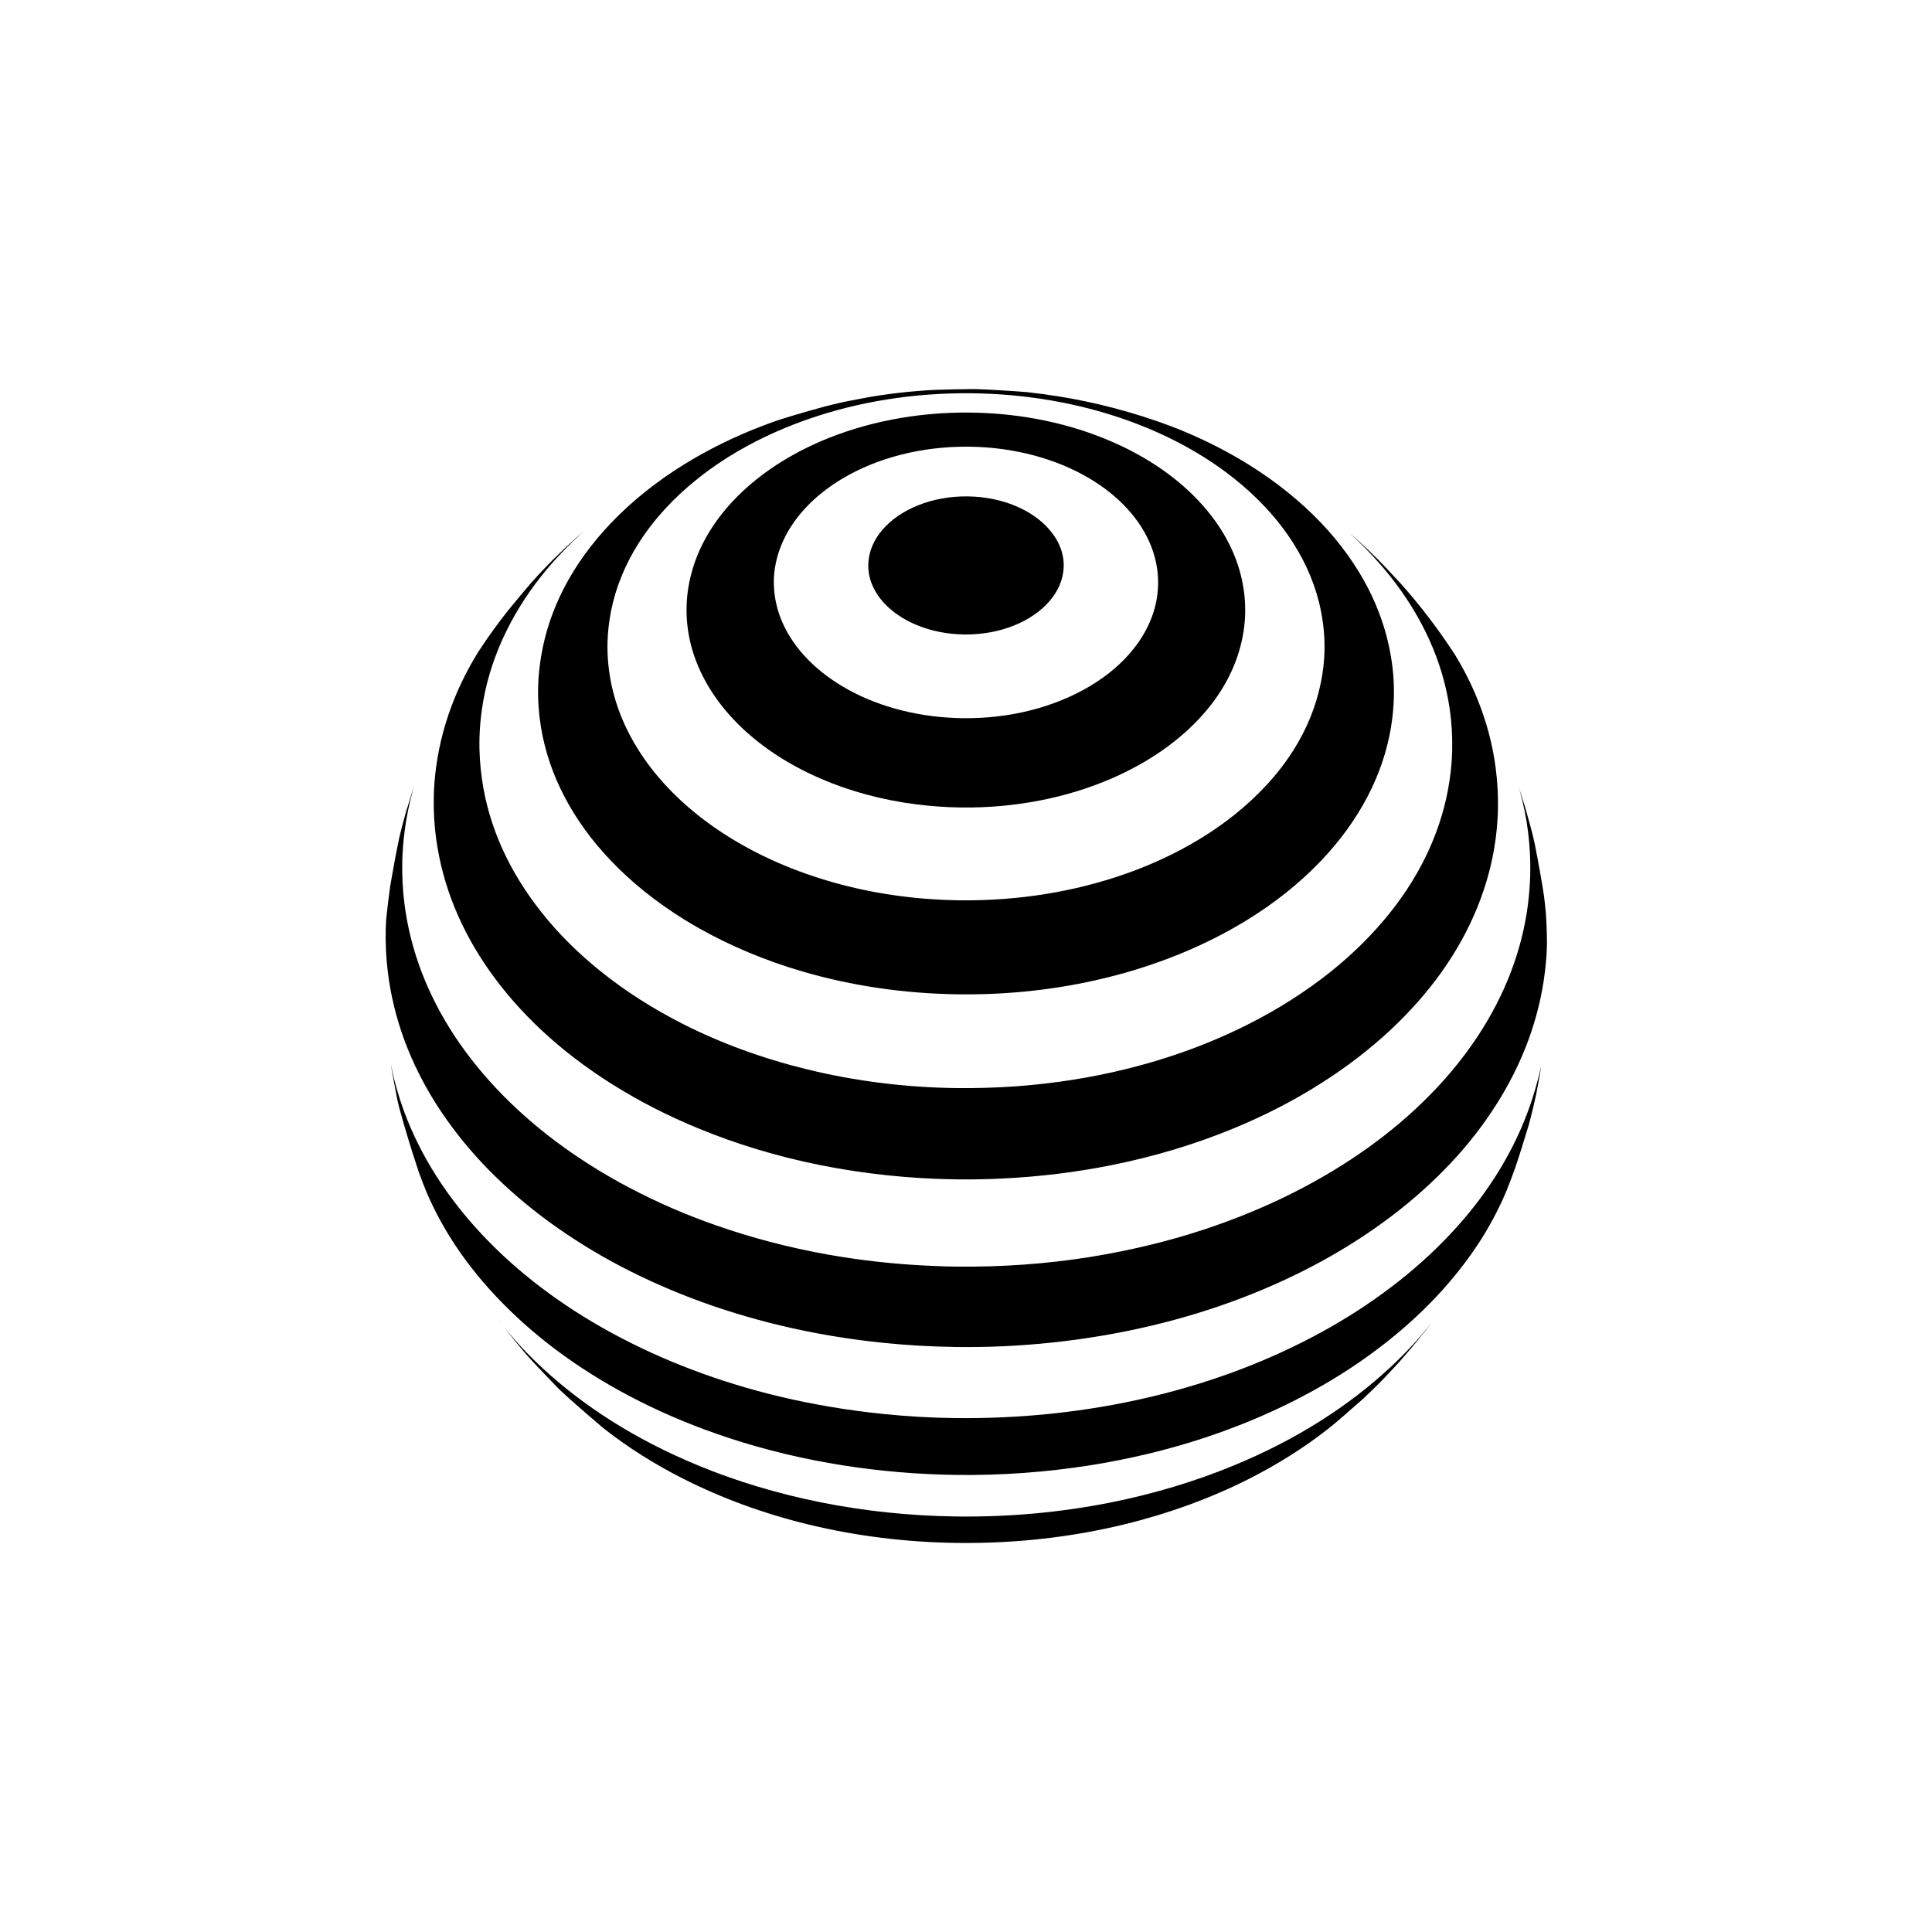 <?xml version="1.0" encoding="utf-8"?>
<!-- Generator: Adobe Illustrator 26.2.1, SVG Export Plug-In . SVG Version: 6.00 Build 0)  -->
<svg version="1.1" xmlns="http://www.w3.org/2000/svg" xmlns:xlink="http://www.w3.org/1999/xlink" x="0px" y="0px"
	 viewBox="0 0 225 225" style="enable-background:new 0 0 225 225;" xml:space="preserve">
<style type="text/css">
	.st0{display:none;}
	.st1{display:inline;fill:#FAB433;}
	.st2{fill:none;}
	.st3{fill:none;stroke:#000000;stroke-width:1.6;stroke-miterlimit:10;}
	.st4{fill:none;stroke:#000000;stroke-width:0.727;stroke-miterlimit:10;}
	.st5{fill:none;stroke:#000000;stroke-linecap:round;stroke-linejoin:round;stroke-miterlimit:10;}
	.st6{fill:none;stroke:#000000;stroke-miterlimit:10;}
	.st7{fill:none;stroke:#000000;stroke-width:0.711;stroke-miterlimit:10;}
	.st8{fill:none;stroke:#000000;stroke-width:5.4;stroke-linecap:round;stroke-linejoin:round;stroke-miterlimit:10;}
	.st9{fill:none;stroke:#000000;stroke-width:2.931;stroke-linecap:round;stroke-linejoin:round;stroke-miterlimit:10;}
	.st10{fill:none;stroke:#000000;stroke-width:0.5;stroke-linecap:round;stroke-linejoin:round;}
	.st11{fill:none;stroke:#FFFFFF;stroke-width:0;stroke-linecap:round;stroke-linejoin:round;}
	.st12{fill:#FFFFFF;}
	.st13{fill:none;stroke:#000000;stroke-width:1.4;stroke-miterlimit:10;}
	.st14{fill:url(#);stroke:#000000;stroke-width:1.439;stroke-miterlimit:10;}
	.st15{fill:url(#);stroke:#000000;stroke-width:1.372;stroke-miterlimit:10;}
	.st16{fill:none;stroke:#000000;stroke-width:1.004;stroke-miterlimit:10;}
	.st17{fill:none;stroke:#000000;stroke-width:1.362;stroke-miterlimit:10;}
	.st18{fill:none;stroke:#000000;stroke-width:0.25;stroke-miterlimit:10;}
</style>
<g id="Layer_2" class="st0">
	<rect id="XMLID_1_" x="-345.99" y="-275.01" class="st1" width="1160" height="772"/>
</g>
<g id="Layer_1">
	<path id="XMLID_14463_" d="M164.45,156.89c0.53-0.63,1.04-1.27,1.54-1.92c-0.82,1.04-1.7,2.12-2.67,3.22
		C163.7,157.77,164.08,157.33,164.45,156.89z M166,154.97C166,154.97,166,154.97,166,154.97L166,154.97
		C166,154.97,166,154.97,166,154.97z M58.37,154.14c0.06,0.07,0.12,0.14,0.17,0.22c-0.17-0.22-0.35-0.44-0.51-0.66
		C58.15,153.84,58.26,153.99,58.37,154.14z M161.88,159.27c-2.4,2.23-5.09,4.3-8.04,6.17c-3.13,1.99-6.56,3.75-10.21,5.25
		c-4.43,1.83-9.21,3.27-14.24,4.28c-5.71,1.14-11.74,1.72-17.97,1.64c-5.49-0.07-10.79-0.64-15.84-1.65
		c-5.03-1.01-9.8-2.45-14.22-4.27c-3.66-1.51-7.09-3.27-10.22-5.26c-2.94-1.87-5.63-3.93-8.02-6.16c-1.61-1.49-3.08-3.06-4.4-4.7
		c-0.06-0.07-0.11-0.14-0.17-0.22c0.89,1.17,1.8,2.3,2.75,3.4c0.9,1.01,1.96,2.12,3.61,3.83c0.09,0.09,0.17,0.17,0.26,0.26
		c0.01,0.01,0.02,0.02,0.04,0.04c0.08,0.08,0.16,0.16,0.25,0.23c0.26,0.25,0.54,0.5,0.83,0.76c0.36,0.32,0.73,0.65,1.11,0.98
		c0.11,0.1,0.22,0.2,0.34,0.3c0.82,0.71,1.64,1.41,2.36,2.03c0.1,0.08,0.21,0.17,0.31,0.25c2.76,2.17,5.85,4.11,9.21,5.81
		c4.4,2.22,9.26,4.02,14.48,5.29c5.47,1.33,11.33,2.09,17.43,2.16c6.78,0.08,13.3-0.68,19.36-2.15c5.18-1.26,10.02-3.03,14.41-5.23
		c3.41-1.72,6.55-3.69,9.35-5.89c0.03-0.02,0.06-0.04,0.09-0.07c0.11-0.09,0.21-0.17,0.32-0.26c0.11-0.09,0.22-0.17,0.33-0.27
		c0.13-0.1,0.25-0.21,0.38-0.32c0.35-0.29,0.71-0.6,1.07-0.92c0.02-0.02,0.04-0.03,0.05-0.05c0.5-0.43,0.99-0.87,1.45-1.27
		c-0.19,0.17-0.38,0.35-0.58,0.52c0.32-0.28,0.63-0.55,0.91-0.81c0.09-0.08,0.18-0.17,0.27-0.25c0.06-0.06,0.12-0.12,0.18-0.18
		c0.06-0.06,0.12-0.11,0.18-0.17c0.09-0.09,0.19-0.18,0.28-0.26c0.22-0.22,0.43-0.42,0.63-0.61c0.39-0.38,0.77-0.77,1.14-1.16
		c0.32-0.34,0.65-0.69,0.97-1.03c0.11-0.12,0.22-0.24,0.33-0.36c0.09-0.09,0.17-0.18,0.25-0.27c0.02-0.02,0.04-0.05,0.07-0.07
		c0.01-0.01,0.02-0.03,0.03-0.04c-0.02,0.02-0.03,0.03-0.04,0.05c-0.01,0.01-0.02,0.02-0.03,0.03c0.8-0.91,1.72-2.02,3.1-3.69
		c0.25-0.32,0.5-0.64,0.74-0.96C165.3,155.85,163.67,157.61,161.88,159.27z M177.92,129.49c-0.96,2.59-2.22,5.09-3.74,7.48
		c-1.52,2.39-3.32,4.68-5.36,6.84c-2.05,2.17-4.34,4.22-6.85,6.12c-2.51,1.9-5.23,3.66-8.14,5.25c-2.93,1.6-6.06,3.04-9.34,4.29
		c-3.31,1.26-6.79,2.33-10.4,3.19c-3.81,0.91-7.78,1.58-11.86,2c-3.56,0.36-7.2,0.53-10.91,0.49c-2.9-0.03-5.75-0.2-8.55-0.49
		c-4.08-0.42-8.05-1.09-11.85-1.99c-3.62-0.86-7.1-1.93-10.41-3.19c-3.29-1.25-6.41-2.69-9.35-4.29c-2.91-1.59-5.63-3.34-8.13-5.24
		c-2.52-1.91-4.81-3.96-6.86-6.14c-2.03-2.16-3.83-4.45-5.35-6.84c-1.53-2.4-2.79-4.91-3.75-7.51c-0.65-1.76-1.16-3.56-1.53-5.39
		c-0.02-0.12-0.05-0.24-0.07-0.36c0.07,0.43,0.15,0.87,0.23,1.32c0.19,1.07,0.4,2.12,0.58,3.07c0.07,0.3,0.14,0.6,0.21,0.9
		c0.34,1.26,0.75,2.66,1.18,4.06c0.11,0.35,0.22,0.71,0.33,1.06c0.27,0.86,0.54,1.69,0.8,2.47c0.28,0.77,0.58,1.53,0.89,2.29
		c0.9,2.08,1.98,4.1,3.27,6.05c1.58,2.4,3.45,4.68,5.57,6.84c2.16,2.2,4.57,4.26,7.22,6.16c2.68,1.92,5.59,3.68,8.71,5.25
		c3.27,1.65,6.77,3.09,10.46,4.3c4.2,1.38,8.64,2.45,13.27,3.18c4.26,0.67,8.67,1.05,13.2,1.11c5.33,0.07,10.52-0.33,15.5-1.11
		c4.63-0.73,9.07-1.8,13.28-3.18c3.68-1.21,7.17-2.65,10.44-4.3c3.12-1.57,6.04-3.33,8.72-5.26c2.63-1.89,5.03-3.93,7.18-6.11
		c2.12-2.16,3.99-4.45,5.58-6.85c1.29-1.95,2.37-3.98,3.27-6.07c0.4-0.98,0.78-1.97,1.13-2.97c0.13-0.38,0.25-0.76,0.38-1.15
		c0.1-0.3,0.19-0.6,0.29-0.91c0.3-0.96,0.59-1.91,0.86-2.79c0.33-1.19,0.62-2.4,0.88-3.61c0.22-1.1,0.42-2.24,0.6-3.34
		c-0.01,0.07-0.03,0.15-0.05,0.22C179.04,126.08,178.55,127.81,177.92,129.49z M52.94,105.68c1.06,2.6,2.45,5.11,4.14,7.49
		c1.72,2.42,3.74,4.71,6.03,6.85c2.38,2.22,5.06,4.27,7.99,6.13c0.15,0.1,0.31,0.19,0.47,0.29c3,1.87,6.25,3.53,9.73,4.96
		c4.42,1.83,9.2,3.28,14.23,4.29c5.06,1.01,10.38,1.59,15.88,1.66c1.79,0.02,3.57-0.01,5.32-0.1c4.38-0.21,8.64-0.74,12.73-1.56
		c5.03-1.01,9.81-2.46,14.24-4.29c3.65-1.51,7.06-3.27,10.18-5.26c2.93-1.86,5.6-3.91,7.99-6.13c2.29-2.14,4.32-4.42,6.04-6.84
		c1.69-2.38,3.08-4.89,4.14-7.5c1.04-2.57,1.77-5.23,2.13-7.97c0.15-1.12,0.24-2.25,0.27-3.4v0c0.04-1.66-0.06-3.3-0.27-4.92
		c-0.36-2.73-1.08-5.39-2.12-7.96c-0.72-1.78-1.6-3.51-2.62-5.18c-1.92-2.96-4.04-5.73-6.33-8.3c-0.58-0.63-1.25-1.33-2.1-2.21
		c0.51,0.51,1.02,1.04,1.52,1.57c-1.4-1.53-2.87-2.99-4.39-4.37c-0.32-0.29-0.65-0.57-0.98-0.86c0.19,0.17,0.37,0.34,0.55,0.51
		c-0.15-0.13-0.29-0.26-0.44-0.39c0.19,0.17,0.38,0.34,0.57,0.51c1.47,1.39,2.82,2.85,4.03,4.37c1.89,2.37,3.44,4.88,4.62,7.51
		c1.15,2.55,1.94,5.22,2.34,7.96c0.23,1.59,0.33,3.21,0.29,4.84v0.01c-0.03,1.17-0.13,2.32-0.3,3.46c-0.4,2.75-1.2,5.42-2.34,7.97
		c-1.18,2.63-2.73,5.14-4.61,7.49c-1.96,2.45-4.27,4.75-6.88,6.84c-2.86,2.29-6.08,4.35-9.61,6.13c-4.37,2.21-9.19,3.99-14.36,5.25
		c-4.04,0.99-8.3,1.66-12.69,1.98c-2.24,0.16-4.52,0.23-6.83,0.21c-6.14-0.07-12.03-0.84-17.53-2.19
		c-5.18-1.27-10.01-3.04-14.38-5.25c-1.81-0.92-3.55-1.91-5.2-2.97c-1.55-1-3.02-2.05-4.41-3.17c-2.62-2.1-4.93-4.39-6.88-6.85
		c-1.88-2.36-3.44-4.87-4.62-7.49c-1.15-2.56-1.94-5.23-2.34-7.98c-0.23-1.59-0.34-3.21-0.3-4.86c0.03-1.17,0.13-2.32,0.3-3.46
		c0.4-2.75,1.2-5.42,2.35-7.98c1.18-2.62,2.72-5.13,4.59-7.48c1.48-1.85,3.16-3.61,5.02-5.27c-0.41,0.36-0.81,0.71-1.2,1.05
		c0.24-0.21,0.47-0.42,0.71-0.63c-0.14,0.12-0.28,0.24-0.42,0.36c-1.89,1.69-3.68,3.47-5.34,5.34c-0.72,0.83-1.56,1.84-2.74,3.28
		c-1.16,1.48-2.26,2.99-3.28,4.55c-0.06,0.09-0.12,0.17-0.17,0.26c-0.02,0.02-0.03,0.05-0.04,0.07c-1.06,1.72-1.96,3.5-2.7,5.32
		c-1.04,2.57-1.76,5.23-2.13,7.97c-0.15,1.12-0.25,2.25-0.27,3.4c-0.04,1.66,0.05,3.31,0.27,4.92
		C51.18,100.45,51.89,103.11,52.94,105.68z M180.01,106.08c-0.02-0.18-0.04-0.35-0.06-0.53c-0.02-0.17-0.03-0.33-0.05-0.5
		c-0.03-0.26-0.07-0.53-0.1-0.79c-0.02-0.14-0.04-0.28-0.06-0.42c0.02,0.14,0.04,0.28,0.06,0.42c-0.08-0.51-0.16-1.06-0.26-1.61
		c-0.07-0.44-0.15-0.88-0.23-1.33c-0.1-0.55-0.2-1.09-0.3-1.62c-0.09-0.47-0.17-0.92-0.26-1.35c-0.09-0.41-0.18-0.82-0.28-1.23
		c-0.23-0.88-0.49-1.83-0.77-2.8c-0.04-0.13-0.08-0.26-0.11-0.39c-0.24-0.79-0.5-1.57-0.75-2.34c0.06,0.19,0.11,0.38,0.17,0.57
		c0.43,1.56,0.75,3.14,0.95,4.74c0.2,1.63,0.29,3.28,0.25,4.96v0.01c-0.03,1.12-0.12,2.24-0.25,3.34c-0.34,2.74-1.02,5.4-2,7.98
		c-0.99,2.6-2.29,5.1-3.87,7.5c-1.59,2.4-3.45,4.69-5.57,6.84c-2.15,2.19-4.56,4.24-7.2,6.13c-2.68,1.92-5.6,3.68-8.72,5.25
		c-3.27,1.65-6.77,3.09-10.44,4.3c-4.21,1.38-8.65,2.45-13.28,3.19c-4.98,0.79-10.17,1.17-15.51,1.11
		c-0.82-0.01-1.63-0.03-2.44-0.07c-3.68-0.14-7.28-0.49-10.77-1.04c-4.64-0.73-9.08-1.81-13.28-3.19
		c-3.64-1.19-7.09-2.61-10.32-4.24c-0.04-0.02-0.08-0.04-0.12-0.06c-3.12-1.57-6.03-3.33-8.71-5.25c-2.64-1.89-5.04-3.94-7.19-6.13
		c-2.12-2.16-3.98-4.44-5.57-6.84c-1.58-2.39-2.88-4.9-3.87-7.49c-0.98-2.58-1.66-5.24-2-7.97c-0.21-1.64-0.29-3.3-0.25-4.98
		c0.03-1.13,0.12-2.26,0.26-3.37c0.22-1.73,0.57-3.44,1.05-5.11c0.01-0.05,0.03-0.1,0.04-0.15c-0.1,0.3-0.19,0.6-0.29,0.91
		c-0.24,0.78-0.48,1.55-0.7,2.29c-0.26,0.91-0.5,1.83-0.72,2.76c0,0.02-0.01,0.05-0.01,0.07c-0.19,0.91-0.38,1.88-0.56,2.85
		c-0.08,0.43-0.16,0.86-0.23,1.29c-0.09,0.49-0.17,0.96-0.25,1.42c-0.17,1.26-0.34,2.59-0.47,3.89c-0.02,0.37-0.04,0.73-0.05,1.1
		c-0.04,1.69,0.04,3.37,0.25,5.02c0.33,2.72,0.99,5.38,1.94,7.96c0.96,2.59,2.22,5.09,3.74,7.48c1.53,2.39,3.32,4.68,5.36,6.85
		c2.05,2.17,4.34,4.22,6.85,6.13c2.51,1.9,5.23,3.66,8.15,5.26c2.93,1.6,6.06,3.04,9.34,4.29c3.31,1.26,6.79,2.33,10.4,3.19
		c3.81,0.91,7.77,1.58,11.86,2c2.8,0.29,5.65,0.45,8.55,0.49c3.71,0.05,7.35-0.12,10.91-0.49c4.08-0.42,8.04-1.09,11.86-2
		c3.62-0.86,7.1-1.93,10.41-3.19c3.29-1.25,6.41-2.69,9.35-4.29c2.91-1.59,5.63-3.35,8.14-5.25c2.51-1.9,4.8-3.95,6.85-6.12
		c2.04-2.16,3.83-4.45,5.35-6.85c1.53-2.4,2.79-4.91,3.75-7.51c0.95-2.58,1.61-5.25,1.94-7.99c0.13-1.08,0.22-2.17,0.24-3.27
		c0-0.01,0-0.02,0-0.03C180.15,108.58,180.11,107.33,180.01,106.08z M47.09,95.07c0.03-0.09,0.06-0.19,0.08-0.28
		c0.01-0.04,0.02-0.09,0.04-0.13C47.17,94.8,47.13,94.94,47.09,95.07z M47.3,94.33c-0.03,0.11-0.06,0.22-0.09,0.34
		c0.08-0.28,0.16-0.55,0.24-0.83C47.4,94,47.35,94.16,47.3,94.33z M63.02,76.42c-0.19,1.17-0.32,2.35-0.35,3.54
		c-0.04,1.62,0.08,3.21,0.34,4.78c0.46,2.77,1.37,5.43,2.69,7.97c1.38,2.66,3.2,5.17,5.41,7.49c2.41,2.53,5.27,4.83,8.5,6.84
		c0.58,0.36,1.18,0.72,1.79,1.06c3.67,2.07,7.75,3.79,12.16,5.07c5.58,1.62,11.67,2.55,18.07,2.63c1.06,0.01,2.1,0,3.14-0.03
		c0.09,0,0.18-0.01,0.28-0.01c5.77-0.2,11.29-1.11,16.39-2.59c5.14-1.49,9.85-3.58,13.96-6.13c3.08-1.91,5.82-4.09,8.15-6.49
		c0.12-0.12,0.23-0.24,0.35-0.36c2.2-2.32,4.02-4.83,5.4-7.49c1.31-2.53,2.23-5.2,2.69-7.97c0.19-1.16,0.31-2.35,0.34-3.54v0
		c0.04-1.62-0.08-3.21-0.35-4.78c-0.46-2.77-1.38-5.44-2.69-7.98c-1.39-2.67-3.21-5.19-5.42-7.52c-2.4-2.52-5.25-4.81-8.46-6.81
		c-2.24-1.39-4.65-2.64-7.22-3.73c-0.31-0.13-0.61-0.26-0.91-0.38c-0.29-0.12-0.58-0.23-0.87-0.34c-4.31-1.62-8.77-2.8-13.32-3.52
		c-0.16-0.02-0.33-0.05-0.5-0.07c-0.07-0.01-0.14-0.02-0.21-0.03c-0.29-0.04-0.6-0.09-0.94-0.14c-0.62-0.08-1.25-0.16-1.88-0.23
		c-0.02,0-0.03,0-0.05,0c-0.86-0.07-1.8-0.14-2.74-0.19c-0.93-0.06-1.85-0.11-2.69-0.14c-0.03,0-0.05,0-0.08,0
		c-0.09,0-0.18-0.01-0.27-0.01c-0.21,0-0.42-0.01-0.64-0.01c-0.02,0-0.04,0-0.07,0c-0.25,0.01-0.5,0.01-0.76,0.02
		c-0.19,0-0.39,0-0.58,0c-1,0.02-1.74,0.03-2.34,0.05c-0.05,0-0.09,0-0.14,0c-0.83,0.04-1.67,0.1-2.5,0.17
		c-0.24,0.02-0.47,0.04-0.7,0.06c-1.47,0.14-2.94,0.33-4.41,0.57c-0.33,0.06-0.71,0.13-1.15,0.21c-0.52,0.1-1.13,0.22-1.87,0.36
		c-0.06,0.01-0.13,0.02-0.19,0.04c-0.03,0.01-0.07,0.01-0.1,0.02c-0.38,0.08-0.76,0.17-1.14,0.26l-0.01,0l-0.35,0.09l-0.41,0.1
		l-0.38,0.1c-1.22,0.32-2.52,0.7-3.75,1.07c-0.4,0.12-0.79,0.24-1.17,0.36c-0.07,0.02-0.14,0.04-0.22,0.07
		c-0.29,0.1-0.59,0.2-0.88,0.3c-0.06,0.02-0.13,0.04-0.19,0.07c-0.28,0.1-0.56,0.21-0.84,0.31c-3.32,1.26-6.41,2.78-9.23,4.52
		c-3.26,2.01-6.14,4.32-8.57,6.87c-2.22,2.33-4.06,4.85-5.45,7.54C64.39,70.98,63.48,73.65,63.02,76.42z M110.93,45.36
		c-1,0.04-2.03,0.08-3.03,0.14C108.9,45.43,109.91,45.38,110.93,45.36z M71.16,71.17c0.56-2.81,1.67-5.49,3.26-7.98
		c1.77-2.77,4.12-5.3,6.94-7.53c3.58-2.83,7.91-5.16,12.77-6.85c5.75-2,12.24-3.09,19.1-3.01c6.35,0.08,12.34,1.16,17.69,3.02
		c4.85,1.69,9.16,4.02,12.72,6.84c2.82,2.23,5.17,4.77,6.93,7.53c1.6,2.5,2.72,5.18,3.27,7.98c0.3,1.52,0.45,3.08,0.41,4.67v0
		c-0.03,1.23-0.18,2.44-0.42,3.64c-0.56,2.8-1.66,5.47-3.24,7.96l-0.01,0.01c-1.75,2.75-4.09,5.27-6.88,7.49
		c-3.55,2.82-7.86,5.16-12.69,6.85c-5.79,2.03-12.33,3.14-19.24,3.06c-1.42-0.02-2.82-0.09-4.2-0.2c-4.84-0.4-9.42-1.39-13.6-2.86
		c-4.83-1.69-9.13-4.03-12.68-6.85c-2.8-2.22-5.12-4.75-6.87-7.49c-1.59-2.49-2.71-5.17-3.26-7.97c-0.3-1.53-0.45-3.09-0.41-4.68
		C70.78,73.58,70.93,72.36,71.16,71.17z M84.86,83.16c2.68,3.05,6.33,5.62,10.67,7.5c3.38,1.47,7.17,2.51,11.23,3.02
		c1.68,0.21,3.41,0.34,5.17,0.36c6.42,0.08,12.44-1.17,17.53-3.38c4.33-1.88,7.99-4.44,10.68-7.5c1.06-1.2,1.96-2.47,2.69-3.81
		c0.73-1.33,1.28-2.72,1.65-4.16c0.32-1.22,0.5-2.47,0.53-3.75v0c0.04-1.56-0.15-3.08-0.53-4.56c-0.74-2.89-2.26-5.59-4.38-7.99
		c-2.69-3.05-6.35-5.62-10.7-7.49c-4.77-2.06-10.35-3.28-16.35-3.35c-6.39-0.08-12.38,1.16-17.46,3.34
		c-4.35,1.88-8.04,4.45-10.74,7.52c-2.11,2.4-3.62,5.09-4.36,7.98c-0.32,1.22-0.5,2.47-0.53,3.75c-0.04,1.56,0.15,3.09,0.53,4.56
		C81.25,78.07,82.75,80.76,84.86,83.16z M90.91,63.69c1.22-3.17,3.79-5.93,7.24-7.98c3.98-2.36,9.14-3.75,14.74-3.69
		c5.32,0.07,10.17,1.44,13.96,3.68c3.46,2.05,6.02,4.82,7.24,7.98c0.54,1.41,0.82,2.9,0.78,4.43v0c-0.03,1.34-0.3,2.64-0.78,3.88
		c-0.48,1.25-1.17,2.43-2.04,3.53c-1.34,1.7-3.1,3.2-5.19,4.43c-3.99,2.36-9.14,3.76-14.75,3.69c-0.25,0-0.49-0.01-0.74-0.02
		c-5.04-0.18-9.62-1.53-13.23-3.67c-3.45-2.05-6.01-4.81-7.23-7.97c-0.54-1.41-0.82-2.9-0.79-4.44
		C90.16,66.23,90.43,64.93,90.91,63.69z M112.3,73.89c4.2,0.05,7.9-1.52,9.93-3.89c1.01-1.17,1.61-2.54,1.65-4.01c0,0,0,0,0,0
		c0.04-1.57-0.57-3.04-1.65-4.29c-1.96-2.29-5.47-3.84-9.53-3.89c-4.2-0.05-7.9,1.52-9.93,3.89c-1.01,1.17-1.61,2.54-1.65,4.02
		c-0.04,1.57,0.57,3.05,1.65,4.3C104.73,72.29,108.24,73.84,112.3,73.89z"/>
</g>
</svg>
